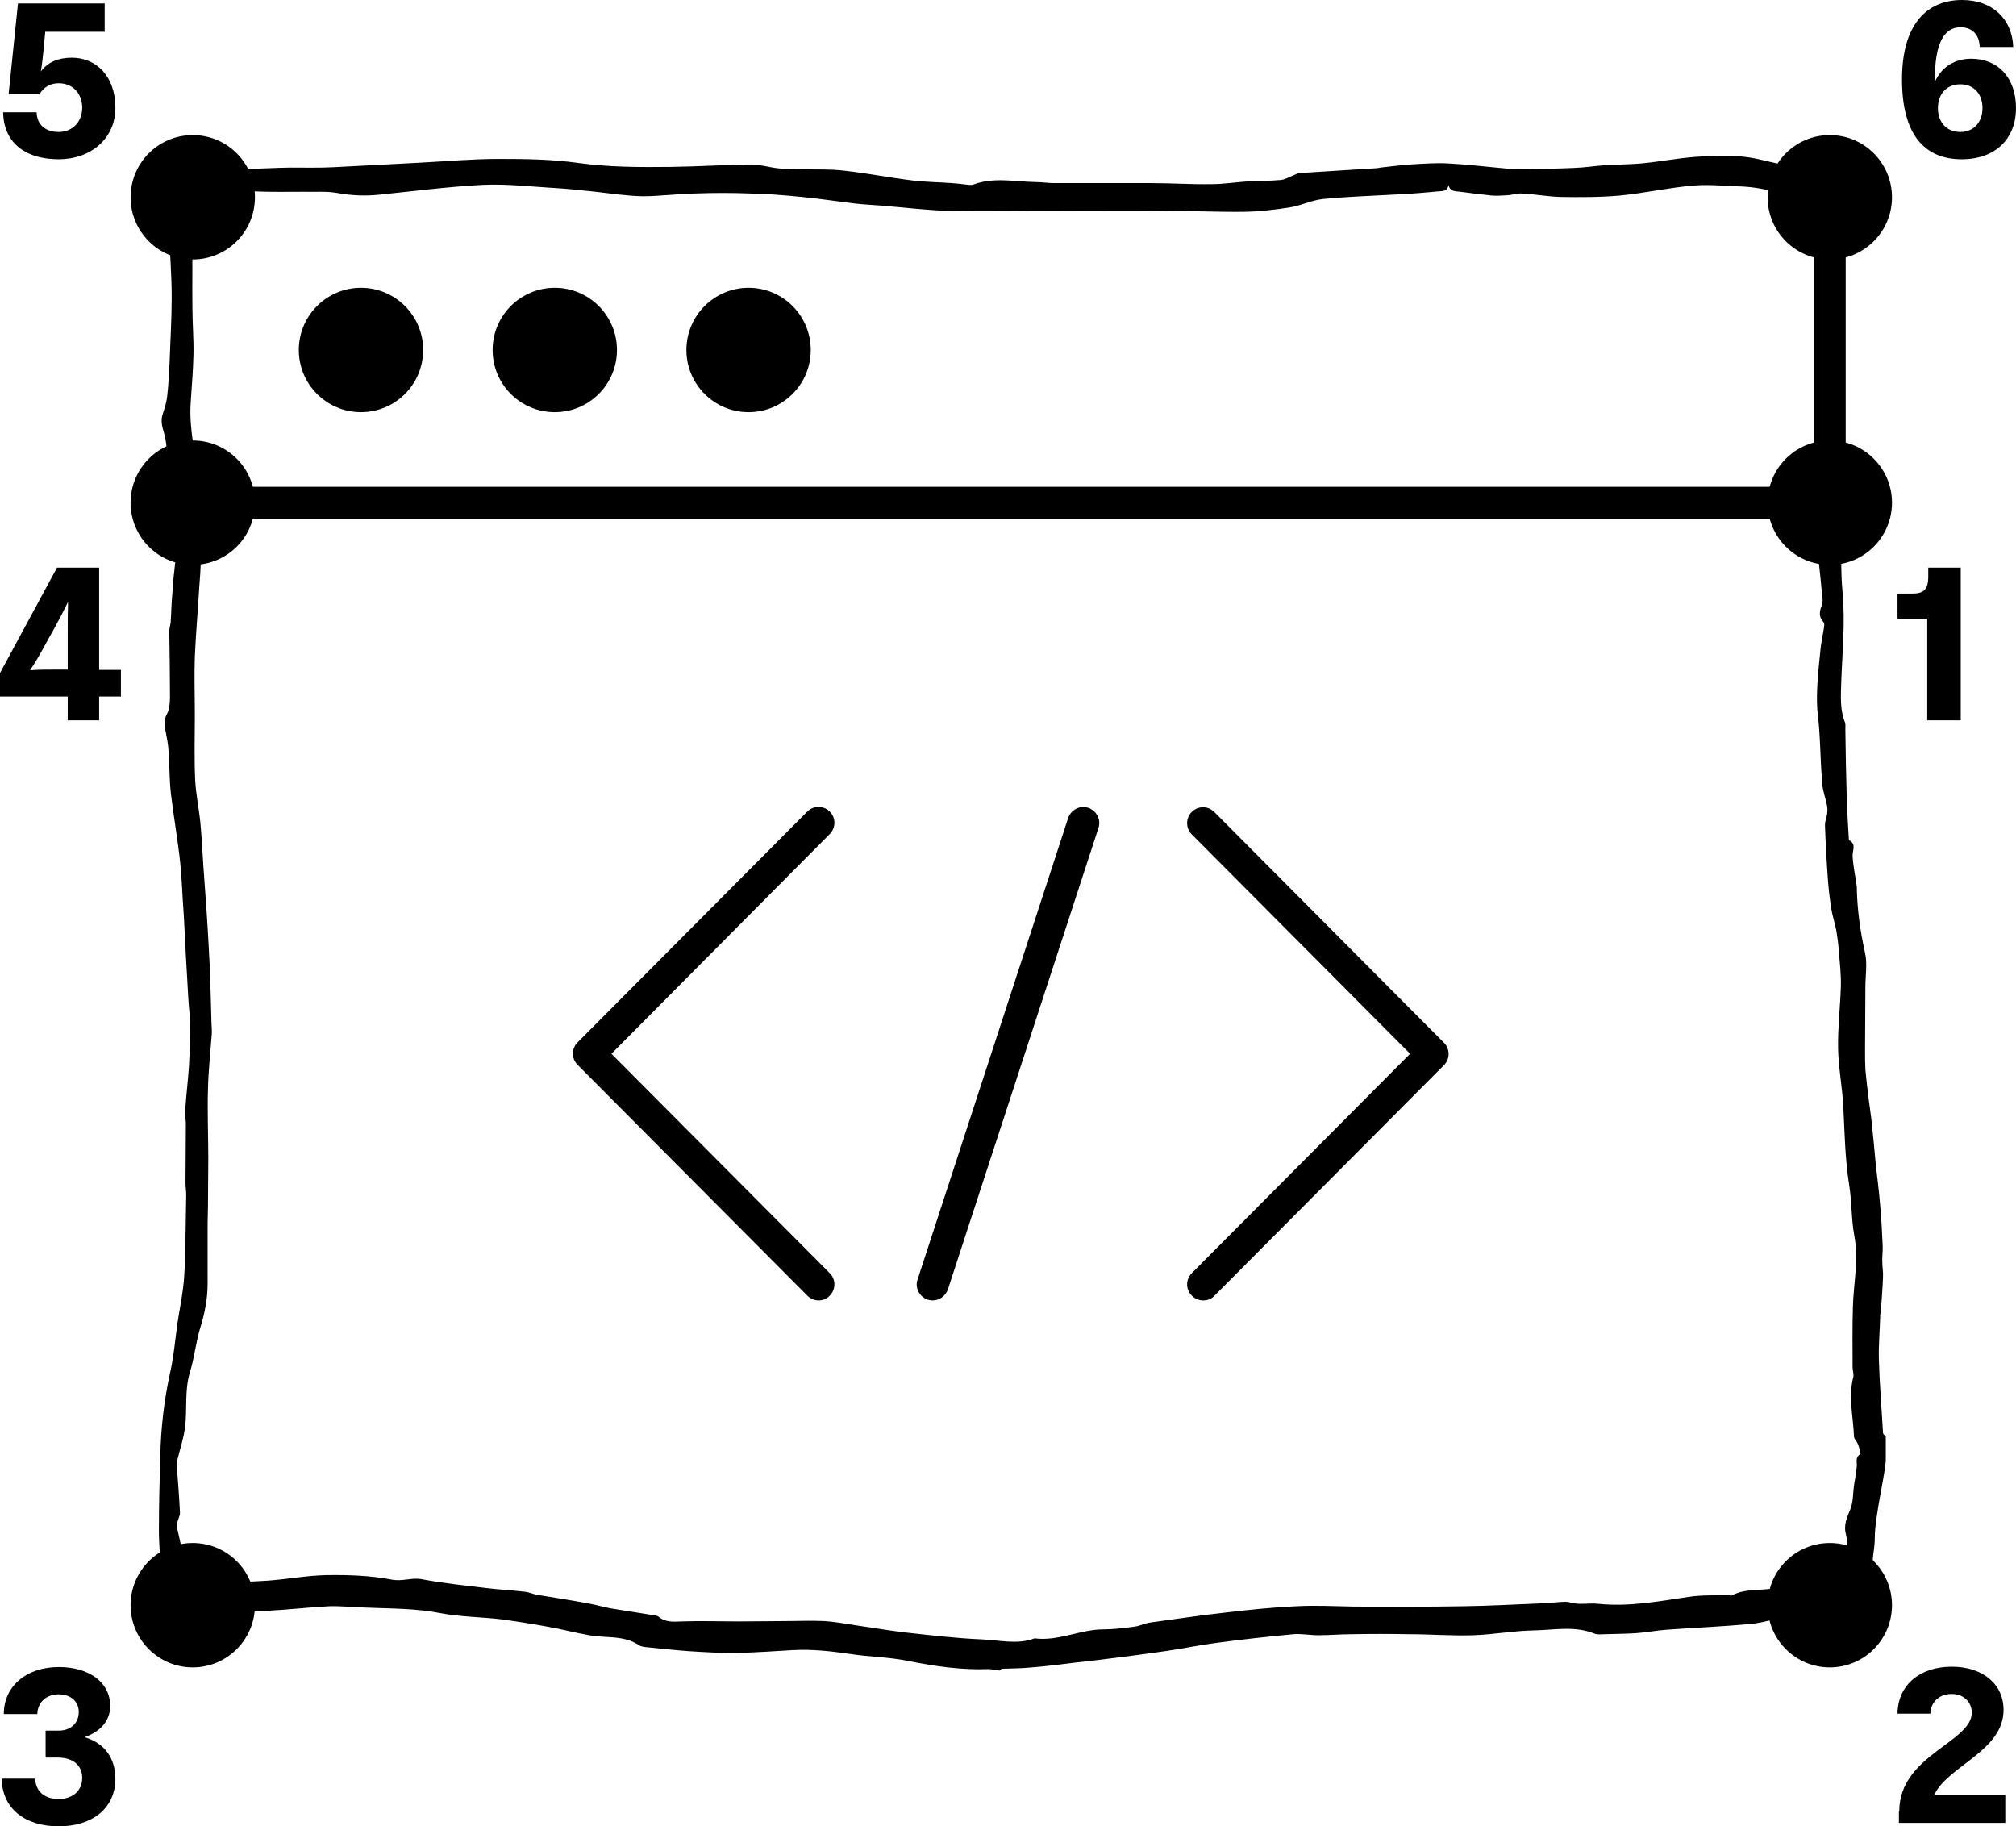 <?xml version="1.0" encoding="utf-8"?>
<!-- Generator: Adobe Illustrator 25.4.1, SVG Export Plug-In . SVG Version: 6.00 Build 0)  -->
<svg version="1.1" id="Layer_1" xmlns="http://www.w3.org/2000/svg" xmlns:xlink="http://www.w3.org/1999/xlink" x="0px" y="0px"
	 viewBox="0 0 58.36 52.86" style="enable-background:new 0 0 58.36 52.86;" xml:space="preserve">
<g>
	<g>
		<path d="M54.98,52.43c0-1.63,2.1-2,2.1-2.86c0-0.3-0.23-0.54-0.58-0.54c-0.37,0-0.61,0.24-0.62,0.57h-0.95
			c0.01-0.85,0.67-1.36,1.57-1.36c0.88,0,1.5,0.49,1.5,1.25c0,1.19-1.61,1.62-2,2.45h2.05v0.82h-3.08V52.43z"/>
	</g>
	<g>
		<circle cx="52.97" cy="46.46" r="1.8"/>
	</g>
	<g>
		<path d="M1.7,52.86c-0.97,0-1.64-0.51-1.65-1.38h0.97c0.01,0.36,0.26,0.59,0.68,0.59c0.4,0,0.68-0.24,0.68-0.61
			c0-0.37-0.27-0.59-0.71-0.59H1.32v-0.78H1.7c0.34,0,0.58-0.21,0.58-0.54c0-0.31-0.24-0.51-0.58-0.51c-0.35,0-0.61,0.22-0.62,0.57
			H0.11c0-0.81,0.66-1.36,1.59-1.36c0.88,0,1.49,0.44,1.49,1.13c0,0.43-0.29,0.74-0.74,0.9c0.56,0.17,0.89,0.58,0.89,1.22
			C3.33,52.35,2.66,52.86,1.7,52.86z"/>
	</g>
	<g>
		<circle cx="5.58" cy="46.46" r="1.8"/>
	</g>
	<g>
		<path d="M2.87,19.39h0.63v0.77H2.87v0.69H1.96v-0.69H0v-0.68l1.65-3.05h1.22V19.39z M1.96,18.31c0-0.3,0-0.61,0.01-0.89
			c-0.11,0.23-0.25,0.5-0.4,0.77l-0.25,0.45c-0.15,0.28-0.3,0.54-0.45,0.76c0.25-0.02,0.51-0.02,0.79-0.02h0.3V18.31z"/>
	</g>
	<g>
		<circle cx="5.58" cy="14.55" r="1.8"/>
	</g>
	<g>
		<path d="M55.83,16.43h0.93v4.42h-0.97v-2.94h-0.86v-0.73h0.42c0.31,0,0.47-0.09,0.47-0.49V16.43z"/>
	</g>
	<g>
		<circle cx="52.97" cy="14.55" r="1.8"/>
	</g>
	<g>
		<path d="M56.79,4.61c-1.1,0-1.73-0.74-1.73-2.31C55.06,0.7,55.78,0,56.8,0c0.88,0,1.45,0.55,1.48,1.36h-0.97
			c-0.01-0.35-0.21-0.57-0.56-0.57c-0.45,0-0.74,0.42-0.74,1.52c0,0.02,0,0.04,0,0.06c0.2-0.44,0.58-0.67,1.06-0.67
			c0.75,0,1.29,0.53,1.29,1.43C58.36,4.01,57.77,4.61,56.79,4.61z M56.75,2.44c-0.4,0-0.65,0.28-0.65,0.69
			c0,0.41,0.25,0.69,0.65,0.69c0.39,0,0.64-0.29,0.64-0.69C57.39,2.72,57.14,2.44,56.75,2.44z"/>
	</g>
	<g>
		<circle cx="52.97" cy="5.71" r="1.8"/>
	</g>
	<g>
		<circle cx="10.45" cy="10.13" r="1.8"/>
	</g>
	<g>
		<circle cx="16.06" cy="10.13" r="1.8"/>
	</g>
	<g>
		<circle cx="21.67" cy="10.13" r="1.8"/>
	</g>
	<g>
		<path d="M0.25,2.72L0.52,0.1h2.51v0.82H1.31L1.26,1.45c-0.03,0.3-0.05,0.48-0.08,0.62c0.21-0.28,0.52-0.4,0.9-0.4
			c0.71,0,1.26,0.54,1.26,1.45c0,0.9-0.72,1.49-1.64,1.49c-0.9,0-1.59-0.42-1.61-1.36h0.97c0.01,0.38,0.28,0.57,0.64,0.57
			c0.4,0,0.68-0.3,0.68-0.7c0-0.41-0.27-0.71-0.68-0.71c-0.25,0-0.43,0.11-0.56,0.32H0.25z"/>
	</g>
	<g>
		<circle cx="5.58" cy="5.71" r="1.8"/>
	</g>
	<g>
		<path d="M52.97,15.01c-0.25,0-0.46-0.21-0.46-0.46V5.71c0-0.25,0.21-0.46,0.46-0.46c0.25,0,0.46,0.21,0.46,0.46v8.83
			C53.43,14.8,53.22,15.01,52.97,15.01z"/>
	</g>
	<g>
		<path d="M52.97,15.01H5.58c-0.25,0-0.46-0.21-0.46-0.46c0-0.25,0.21-0.46,0.46-0.46h47.39c0.25,0,0.46,0.21,0.46,0.46
			C53.43,14.8,53.22,15.01,52.97,15.01z"/>
	</g>
	<g>
		<g>
			<path d="M28.92,48.35c-0.1-0.01-0.2-0.04-0.31-0.04c-0.77,0.03-1.53-0.08-2.29-0.23c-0.56-0.12-1.15-0.12-1.72-0.21
				c-0.55-0.08-1.09-0.14-1.65-0.11c-0.53,0.03-1.06,0.07-1.59,0.08c-0.48,0.01-0.95-0.02-1.43-0.05c-0.42-0.03-0.85-0.08-1.27-0.12
				c-0.05-0.01-0.12-0.02-0.16-0.05c-0.44-0.3-0.96-0.2-1.44-0.29c-0.41-0.07-0.81-0.18-1.22-0.25c-0.44-0.08-0.88-0.15-1.32-0.21
				c-0.59-0.07-1.19-0.07-1.77-0.18c-0.71-0.14-1.43-0.13-2.15-0.16c-0.36-0.01-0.71-0.05-1.07-0.04c-0.59,0.03-1.17,0.1-1.76,0.13
				c-0.47,0.03-0.95,0.03-1.42,0.03c-0.39,0-0.79,0-1.18-0.03c-0.33-0.02-0.43-0.15-0.46-0.48c-0.01-0.18-0.04-0.35-0.05-0.53
				C4.65,45.18,4.6,44.74,4.6,44.3c0-0.73,0.02-1.46,0.04-2.18c0.02-0.8,0.11-1.59,0.28-2.37c0.11-0.48,0.15-0.98,0.22-1.47
				c0.05-0.34,0.12-0.67,0.16-1.01c0.03-0.22,0.04-0.45,0.05-0.67c0.02-0.67,0.03-1.34,0.04-2.02c0-0.11-0.02-0.22-0.02-0.34
				c0-0.57,0.01-1.13,0.01-1.7c0-0.13-0.03-0.27-0.02-0.4c0.03-0.43,0.08-0.85,0.11-1.28c0.02-0.41,0.04-0.83,0.03-1.24
				c0-0.25-0.04-0.5-0.05-0.75c-0.05-0.8-0.09-1.59-0.13-2.39C5.28,25.99,5.27,25.5,5.22,25c-0.07-0.67-0.19-1.34-0.27-2.01
				c-0.05-0.41-0.04-0.83-0.07-1.24c-0.01-0.2-0.05-0.4-0.09-0.6c-0.03-0.17-0.05-0.31,0.04-0.48c0.08-0.14,0.09-0.34,0.09-0.51
				c0-0.63-0.01-1.26-0.02-1.89c0-0.08,0.03-0.17,0.04-0.25c0.02-0.28,0.02-0.57,0.05-0.85C5,16.88,5.04,16.59,5.07,16.3
				c0.01-0.08,0.05-0.18,0.01-0.24c-0.12-0.23-0.07-0.46-0.08-0.7c-0.02-0.53-0.06-1.06-0.1-1.59c-0.03-0.35-0.05-0.71-0.11-1.06
				c-0.04-0.23-0.16-0.44-0.09-0.69c0.06-0.19,0.12-0.37,0.14-0.56c0.04-0.33,0.05-0.66,0.07-0.99c0.02-0.62,0.06-1.23,0.06-1.85
				c0-0.64-0.05-1.29-0.08-1.93C4.87,6.46,4.8,6.25,4.81,6.04c0.01-0.12,0.1-0.27,0.19-0.34C5.18,5.56,5.4,5.63,5.45,5.85
				c0.07,0.3,0.1,0.62,0.11,0.93c0.02,0.71,0,1.42,0.01,2.12c0,0.46,0.04,0.91,0.03,1.37c-0.01,0.46-0.05,0.92-0.08,1.38
				c-0.04,0.56,0.06,1.11,0.14,1.66c0.04,0.27,0.12,0.54,0.14,0.81c0.02,0.21-0.03,0.42-0.03,0.62c0.01,0.49,0.03,0.97,0.04,1.46
				c0,0.26-0.02,0.52-0.04,0.77c-0.04,0.68-0.1,1.35-0.13,2.03c-0.02,0.57,0,1.14,0,1.71c0,0.62-0.02,1.24,0.01,1.86
				c0.02,0.42,0.11,0.83,0.15,1.24c0.04,0.43,0.06,0.86,0.09,1.3c0.06,0.81,0.12,1.63,0.16,2.44c0.04,0.66,0.05,1.33,0.07,1.99
				c0,0.13,0.02,0.27,0.01,0.4c-0.04,0.54-0.1,1.07-0.11,1.6c-0.02,0.67,0.01,1.33,0.01,2c0,0.46-0.01,0.92-0.01,1.39
				c0,0.16-0.01,0.32-0.01,0.48c0,0.58,0,1.16,0,1.74c0,0.44-0.08,0.85-0.21,1.27c-0.13,0.42-0.17,0.87-0.3,1.29
				c-0.16,0.52-0.08,1.06-0.14,1.58c-0.04,0.33-0.15,0.65-0.23,0.98c-0.01,0.05-0.01,0.11-0.01,0.17c0.03,0.45,0.07,0.9,0.09,1.35
				c0,0.08-0.05,0.17-0.07,0.25c-0.01,0.06-0.02,0.13-0.01,0.2c0.07,0.33,0.15,0.65,0.22,0.98c0.02,0.09-0.01,0.2,0.03,0.29
				c0.1,0.25,0.31,0.32,0.56,0.31c0.6-0.02,1.21-0.03,1.81-0.07c0.57-0.04,1.13-0.15,1.69-0.16c0.64-0.01,1.28,0.01,1.9,0.13
				c0.32,0.06,0.58-0.07,0.88-0.01c0.63,0.12,1.27,0.18,1.91,0.26c0.35,0.04,0.71,0.06,1.06,0.1c0.12,0.01,0.24,0.07,0.36,0.09
				c0.5,0.08,1,0.16,1.49,0.25c0.21,0.04,0.42,0.1,0.63,0.14c0.42,0.07,0.83,0.13,1.25,0.2c0.05,0.01,0.1,0.01,0.14,0.04
				c0.2,0.17,0.43,0.15,0.67,0.14c0.56-0.02,1.13,0,1.69,0c0.42,0,0.85-0.01,1.27-0.01c0.39,0,0.78-0.02,1.17,0
				c0.34,0.02,0.69,0.09,1.03,0.14c0.44,0.06,0.88,0.14,1.32,0.19c0.74,0.08,1.48,0.17,2.22,0.2c0.5,0.02,1.02,0.16,1.52-0.03
				c0.69,0.09,1.32-0.26,1.99-0.26c0.3,0,0.61-0.04,0.91-0.08c0.15-0.02,0.3-0.1,0.46-0.12c0.73-0.1,1.46-0.21,2.19-0.29
				c0.68-0.08,1.36-0.15,2.04-0.18c0.55-0.03,1.1,0,1.66,0.01c1.05,0,2.1,0.01,3.16-0.01c0.73-0.01,1.46-0.05,2.19-0.08
				c0.26-0.01,0.51-0.04,0.77-0.05c0.09,0,0.19,0.04,0.28,0.05c0.06,0.01,0.13,0.01,0.19,0.01c0.16,0,0.32-0.02,0.48,0
				c0.88,0.09,1.74-0.07,2.61-0.2c0.38-0.06,0.78-0.04,1.17-0.05c0.03,0,0.06,0.02,0.08,0.01c0.47-0.25,1-0.1,1.49-0.27
				c0.25-0.09,0.55-0.06,0.82-0.09c0.19-0.02,0.38-0.03,0.56-0.06c0.17-0.03,0.44-0.44,0.44-0.64c0-0.24,0.06-0.49,0-0.7
				c-0.08-0.29,0.03-0.5,0.13-0.75c0.08-0.21,0.07-0.45,0.1-0.67c0.03-0.18,0.06-0.36,0.08-0.54c0.02-0.12-0.06-0.27,0.1-0.37
				c0.03-0.02-0.03-0.2-0.07-0.3c-0.03-0.08-0.11-0.14-0.11-0.22c-0.02-0.57-0.17-1.13-0.02-1.71c0.02-0.09-0.02-0.19-0.02-0.29
				c0-0.59-0.01-1.18,0.01-1.77c0.02-0.67,0.17-1.34,0.04-2.03c-0.09-0.49-0.07-0.99-0.15-1.48c-0.12-0.76-0.13-1.52-0.17-2.28
				c-0.03-0.56-0.14-1.11-0.15-1.67c-0.01-0.59,0.06-1.19,0.08-1.78c0.01-0.35-0.03-0.69-0.06-1.04c-0.01-0.19-0.04-0.39-0.07-0.58
				c-0.04-0.22-0.12-0.44-0.15-0.67c-0.04-0.25-0.07-0.5-0.09-0.75c-0.04-0.54-0.07-1.09-0.09-1.64c0-0.1,0.04-0.2,0.06-0.3
				c0.01-0.09,0.02-0.18,0-0.26c-0.04-0.22-0.13-0.44-0.14-0.66c-0.06-0.7-0.05-1.4-0.14-2.1C52.57,20,52.64,19.4,52.7,18.8
				c0.02-0.21,0.07-0.42,0.1-0.63c0.01-0.05,0.02-0.13-0.01-0.16c-0.15-0.16-0.12-0.31-0.05-0.5c0.05-0.13,0-0.3-0.01-0.46
				c-0.02-0.28-0.06-0.55-0.08-0.83c-0.01-0.28,0.06-0.58-0.01-0.84c-0.07-0.26-0.06-0.5-0.07-0.75c0-0.06-0.09-0.12-0.13-0.18
				c-0.1-0.14-0.21-0.28-0.08-0.47c0.02-0.03,0.02-0.09,0.01-0.13c-0.02-0.06-0.06-0.11-0.09-0.17c-0.18-0.3-0.13-0.58,0.14-0.79
				c0.04-0.03,0.16-0.04,0.19-0.01c0.1,0.13,0.2,0.26,0.26,0.41c0.12,0.26,0.21,0.53,0.31,0.79c0.02,0.06,0.07,0.13,0.07,0.2
				c0.02,0.32,0.04,0.65,0.04,0.98c0.02,0.63-0.01,1.26,0.05,1.89c0.08,0.88-0.01,1.75-0.04,2.62c-0.01,0.38-0.04,0.77,0.11,1.14
				c0.02,0.06,0.01,0.14,0.01,0.21c0.01,0.66,0.02,1.31,0.04,1.97c0.01,0.39,0.04,0.78,0.06,1.17c0,0.02,0,0.05,0.01,0.06
				c0.21,0.11,0.1,0.28,0.1,0.44c0.01,0.27,0.07,0.55,0.11,0.82c0,0.03,0.01,0.06,0.01,0.08c0.01,0.65,0.1,1.29,0.24,1.92
				c0.07,0.31,0.01,0.65,0.01,0.98c0,0.62-0.01,1.23-0.01,1.85c0,0.18,0,0.37,0.01,0.55c0.03,0.3,0.06,0.59,0.1,0.89
				c0.02,0.17,0.05,0.34,0.07,0.52c0.05,0.44,0.09,0.89,0.13,1.33c0.04,0.37,0.09,0.73,0.12,1.1c0.04,0.41,0.06,0.82,0.08,1.24
				c0.01,0.17-0.02,0.34-0.01,0.5c0,0.14,0.03,0.28,0.02,0.41c-0.01,0.33-0.04,0.66-0.06,0.99c0,0.04-0.02,0.08-0.02,0.12
				c-0.01,0.43-0.05,0.85-0.04,1.28c0.02,0.71,0.08,1.42,0.12,2.13c0,0.04,0.05,0.07,0.08,0.11c0,0.24,0,0.48,0,0.72
				c-0.02,0.16-0.04,0.32-0.07,0.48c-0.06,0.35-0.13,0.69-0.18,1.04c-0.04,0.25-0.07,0.5-0.07,0.75c0,0.39-0.19,0.79,0.11,1.17
				c0.16,0.21,0.09,0.38-0.13,0.48c-0.25,0.11-0.52,0.2-0.78,0.28c-0.25,0.08-0.5,0.15-0.76,0.21c-0.18,0.04-0.36,0.04-0.55,0.05
				c-0.15,0.01-0.29,0-0.44,0.02c-0.34,0.07-0.68,0.19-1.02,0.22c-0.82,0.08-1.64,0.11-2.45,0.17c-0.3,0.02-0.59,0.08-0.89,0.1
				c-0.3,0.02-0.6,0.02-0.9,0.03c-0.1,0-0.22,0.02-0.31-0.02c-0.57-0.23-1.17-0.1-1.75-0.09c-0.58,0.01-1.17,0.12-1.75,0.14
				c-0.62,0.02-1.25-0.03-1.87-0.03c-0.55-0.01-1.09-0.01-1.64,0c-0.33,0-0.66,0.03-0.98,0.03c-0.24,0-0.48-0.05-0.72-0.03
				c-0.74,0.07-1.48,0.15-2.22,0.25c-0.47,0.06-0.94,0.16-1.42,0.23c-0.47,0.07-0.94,0.13-1.4,0.19c-0.45,0.06-0.9,0.11-1.35,0.16
				c-0.39,0.05-0.79,0.1-1.18,0.13c-0.29,0.03-0.58,0.03-0.88,0.04C28.98,48.35,28.95,48.35,28.92,48.35z"/>
		</g>
		<g>
			<path d="M41.93,5.35c-0.02,0.2-0.19,0.18-0.31,0.19c-0.4,0.04-0.81,0.07-1.22,0.09c-0.7,0.04-1.4,0.06-2.1,0.13
				c-0.32,0.03-0.63,0.19-0.95,0.24c-0.43,0.07-0.87,0.12-1.31,0.13c-0.8,0.01-1.6-0.03-2.4-0.03c-1-0.01-2.01,0-3.01,0
				c-1.08,0-2.16,0.02-3.24,0C26.76,6.08,26.13,6,25.5,5.95c-0.25-0.02-0.5-0.03-0.75-0.06c-0.51-0.06-1.02-0.14-1.54-0.19
				c-0.5-0.05-0.99-0.09-1.49-0.1c-0.53-0.02-1.06-0.02-1.6,0c-0.51,0.01-1.02,0.08-1.53,0.08c-0.45-0.01-0.9-0.08-1.35-0.13
				c-0.4-0.04-0.81-0.09-1.21-0.11c-0.68-0.04-1.36-0.12-2.04-0.09C13,5.4,12.01,5.53,11.02,5.63c-0.44,0.05-0.86,0.03-1.29-0.05
				C9.42,5.53,9.11,5.56,8.8,5.55c-0.47,0-0.94,0.01-1.4-0.01C6.89,5.52,6.38,5.47,5.87,5.43c-0.05,0-0.1-0.01-0.15-0.02
				c-0.15-0.02-0.33-0.07-0.3-0.25C5.45,5.03,5.58,4.9,5.7,4.83C5.79,4.78,5.94,4.78,6.05,4.8C6.83,4.95,7.62,4.86,8.4,4.85
				c0.41,0,0.83,0.01,1.24-0.01c0.83-0.04,1.66-0.09,2.49-0.13c0.77-0.04,1.54-0.11,2.31-0.11c0.78,0,1.56,0.01,2.33,0.12
				c0.88,0.12,1.76,0.12,2.65,0.11c0.78-0.01,1.56-0.06,2.33-0.07c0.25,0,0.5,0.08,0.76,0.11c0.25,0.03,0.5,0.03,0.75,0.03
				c0.39,0.01,0.79-0.01,1.18,0.04c0.65,0.07,1.3,0.2,1.95,0.28c0.39,0.05,0.78,0.05,1.17,0.08c0.16,0.01,0.31,0.03,0.47,0.05
				c0.05,0,0.1,0.01,0.15-0.01c0.6-0.22,1.2-0.08,1.81-0.07c0.18,0,0.35,0.03,0.52,0.03c0.94,0,1.88,0,2.82,0
				c0.58,0,1.16,0.04,1.75,0.03c0.35,0,0.7-0.06,1.05-0.08c0.31-0.02,0.63-0.01,0.94-0.04c0.12-0.01,0.24-0.08,0.36-0.13
				c0.06-0.02,0.11-0.06,0.17-0.07c0.74-0.05,1.48-0.09,2.22-0.14c0.05,0,0.1-0.01,0.14-0.02c0.29-0.03,0.58-0.07,0.87-0.09
				c0.36-0.02,0.73-0.05,1.09-0.03c0.57,0.03,1.14,0.1,1.71,0.15c0.18,0.02,0.36,0.01,0.54,0.01c0.47,0,0.94-0.01,1.4-0.03
				c0.31-0.01,0.61-0.06,0.92-0.08c0.34-0.02,0.69-0.02,1.03-0.05c0.52-0.05,1.04-0.15,1.56-0.19c0.63-0.04,1.26-0.07,1.88,0.08
				c0.58,0.14,1.16,0.25,1.74,0.37c0.31,0.07,0.4,0.37,0.2,0.62c-0.26,0.33-0.51,0.35-0.89,0.18c-0.49-0.22-1-0.36-1.54-0.39
				C50,5.39,49.51,5.33,49.03,5.37c-0.72,0.06-1.42,0.22-2.14,0.29c-0.57,0.05-1.15,0.05-1.72,0.04c-0.37-0.01-0.74-0.08-1.11-0.1
				c-0.13-0.01-0.27,0.04-0.41,0.05c-0.15,0.01-0.31,0.02-0.46,0.01c-0.31-0.03-0.61-0.07-0.91-0.11
				C42.14,5.53,41.98,5.56,41.93,5.35z"/>
		</g>
	</g>
	<g>
		<path d="M34.83,37.64c-0.12,0-0.24-0.05-0.33-0.14c-0.18-0.18-0.18-0.47,0-0.65l6.32-6.35l-6.32-6.35c-0.18-0.18-0.18-0.47,0-0.65
			c0.18-0.18,0.47-0.18,0.65,0l6.65,6.68c0.18,0.18,0.18,0.47,0,0.65l-6.65,6.68C35.07,37.6,34.95,37.64,34.83,37.64z"/>
	</g>
	<g>
		<path d="M23.7,37.64c-0.12,0-0.24-0.05-0.33-0.14l-6.65-6.68c-0.18-0.18-0.18-0.47,0-0.65l6.65-6.68c0.18-0.18,0.47-0.18,0.65,0
			c0.18,0.18,0.18,0.47,0,0.65L17.7,30.5l6.32,6.35c0.18,0.18,0.18,0.47,0,0.65C23.93,37.6,23.81,37.64,23.7,37.64z"/>
	</g>
	<g>
		<path d="M27,37.64c-0.05,0-0.1-0.01-0.14-0.02c-0.24-0.08-0.38-0.34-0.3-0.58l4.36-13.36c0.08-0.24,0.34-0.38,0.58-0.3
			c0.24,0.08,0.38,0.34,0.3,0.58l-4.36,13.36C27.37,37.52,27.19,37.64,27,37.64z"/>
	</g>
</g>
</svg>

